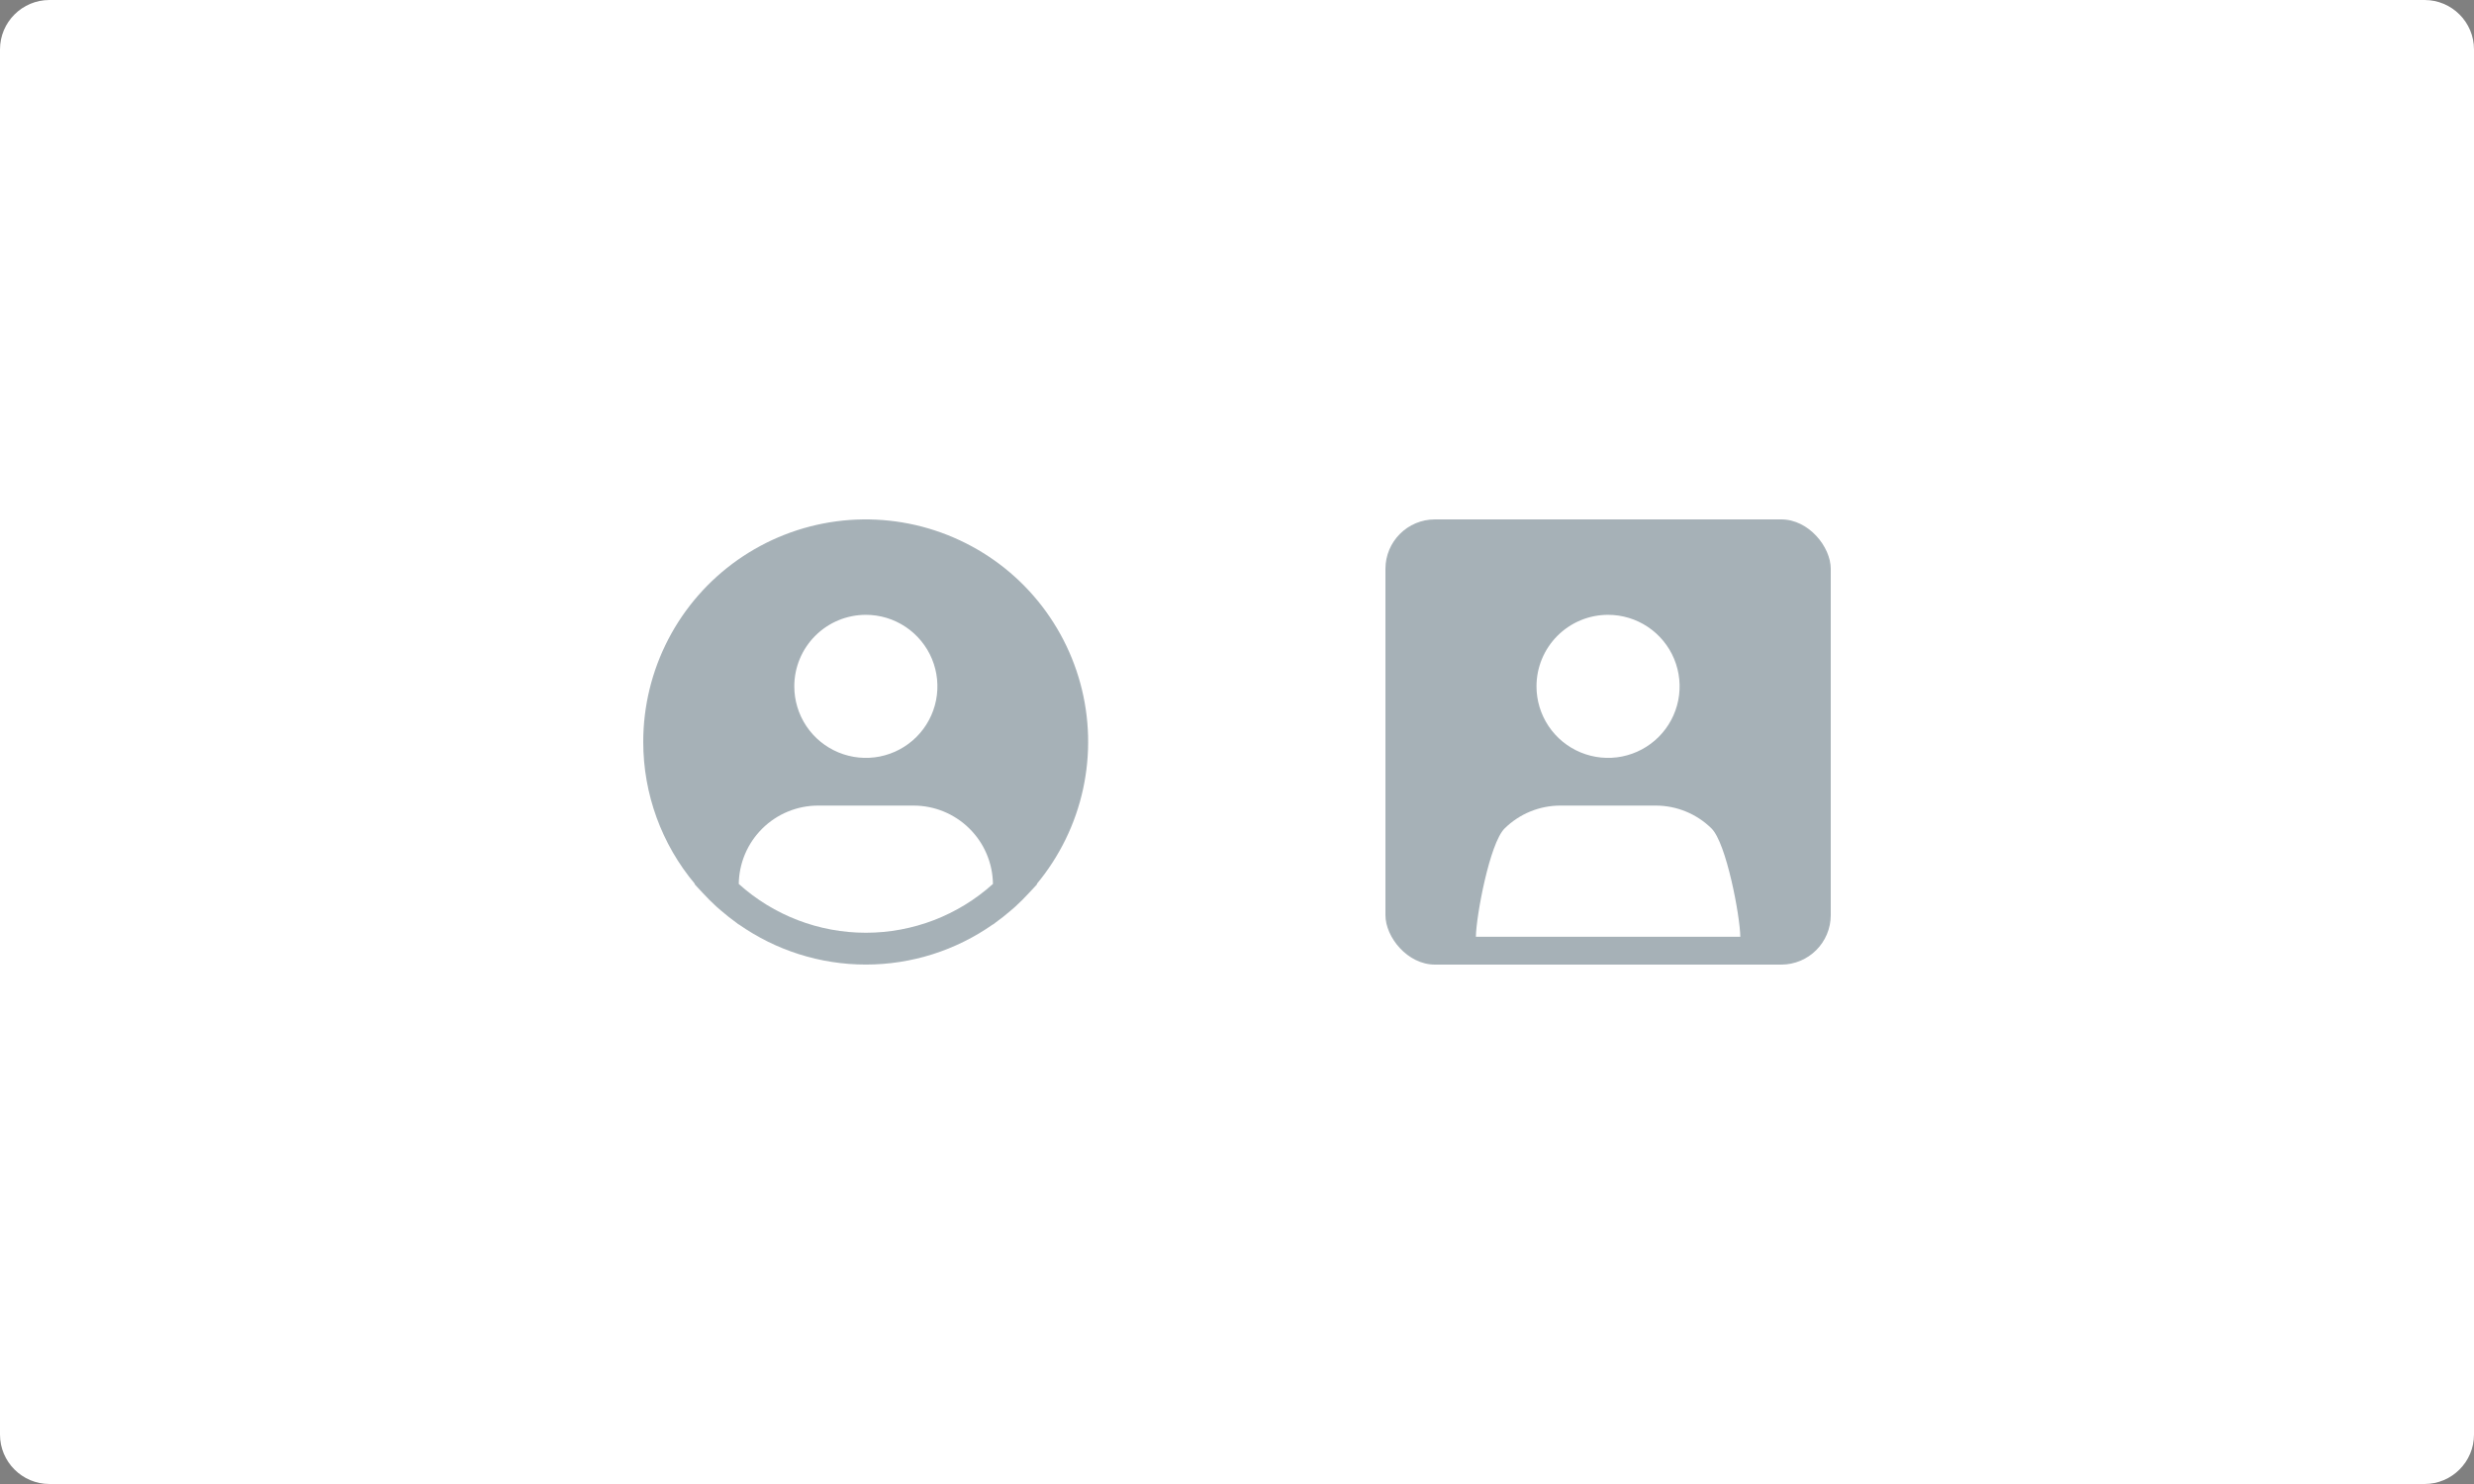 <svg width="200" height="120" viewBox="0 0 200 120" fill="none" xmlns="http://www.w3.org/2000/svg">
  <rect x="0" y="0" width="200" height="120" fill="#808080" stroke="none"/>
  <path
    d="M0 4C0 1.791 1.791 0 4 0H196C198.209 0 200 1.791 200 4V116C200 118.209 198.209 120 196 120H4C1.791 120 0 118.209 0 116V4Z"
    fill="white"
  />
  <circle cx="70" cy="60" r="18" fill="white" />
  <path
    d="M83.814 71.478C85.66 69.257 86.944 66.624 87.557 63.802C88.17 60.98 88.095 58.051 87.337 55.264C86.579 52.477 85.161 49.914 83.203 47.791C81.245 45.668 78.804 44.048 76.087 43.068C73.371 42.087 70.458 41.776 67.595 42.159C64.733 42.543 62.005 43.61 59.642 45.271C57.279 46.932 55.351 49.138 54.021 51.701C52.691 54.265 51.998 57.111 52 59.999C52.001 64.198 53.48 68.262 56.179 71.478L56.153 71.5C56.243 71.608 56.346 71.701 56.439 71.808C56.554 71.94 56.679 72.065 56.799 72.193C57.159 72.584 57.529 72.959 57.917 73.311C58.035 73.419 58.157 73.52 58.277 73.623C58.688 73.977 59.111 74.314 59.55 74.628C59.606 74.666 59.657 74.716 59.714 74.756V74.741C62.725 76.86 66.316 77.997 69.998 77.997C73.679 77.997 77.271 76.86 80.281 74.741V74.756C80.338 74.716 80.388 74.666 80.446 74.628C80.883 74.313 81.307 73.977 81.719 73.623C81.838 73.52 81.96 73.418 82.078 73.311C82.467 72.958 82.837 72.584 83.197 72.193C83.316 72.065 83.44 71.94 83.557 71.808C83.648 71.701 83.752 71.608 83.842 71.499L83.814 71.478ZM69.996 49.716C71.141 49.716 72.259 50.055 73.21 50.691C74.161 51.326 74.903 52.23 75.341 53.287C75.778 54.343 75.893 55.507 75.67 56.629C75.447 57.751 74.896 58.782 74.087 59.59C73.278 60.4 72.247 60.95 71.125 61.174C70.003 61.397 68.84 61.282 67.783 60.844C66.726 60.407 65.822 59.665 65.187 58.714C64.551 57.763 64.212 56.644 64.212 55.5C64.212 53.966 64.821 52.495 65.906 51.41C66.991 50.325 68.462 49.716 69.996 49.716ZM59.722 71.478C59.744 69.791 60.43 68.179 61.631 66.993C62.832 65.807 64.452 65.142 66.14 65.141H73.853C75.541 65.142 77.161 65.807 78.362 66.993C79.563 68.179 80.249 69.791 80.271 71.478C77.452 74.019 73.791 75.425 69.996 75.425C66.201 75.425 62.541 74.019 59.722 71.478Z"
    fill="#002033"
    fill-opacity="0.35"
  />
  <rect x="112" y="42" width="36" height="36" rx="4" fill="#002033" fill-opacity="0.35" />
  <path
    d="M129.996 49.716C131.14 49.716 132.259 50.055 133.21 50.691C134.161 51.326 134.903 52.23 135.341 53.287C135.778 54.343 135.893 55.507 135.67 56.629C135.447 57.751 134.896 58.782 134.087 59.59C133.278 60.4 132.247 60.95 131.125 61.174C130.003 61.397 128.84 61.282 127.783 60.844C126.726 60.407 125.822 59.665 125.187 58.714C124.551 57.763 124.212 56.644 124.212 55.5C124.212 53.966 124.821 52.495 125.906 51.41C126.991 50.325 128.462 49.716 129.996 49.716Z"
    fill="white"
  />
  <path
    d="M119.312 75.75C119.335 74.062 120.43 68.179 121.631 66.993C122.832 65.807 124.452 65.142 126.14 65.141H133.853C135.541 65.142 137.161 65.807 138.362 66.993C139.563 68.179 140.665 74.062 140.688 75.75H119.312Z"
    fill="white"
  />
</svg>
